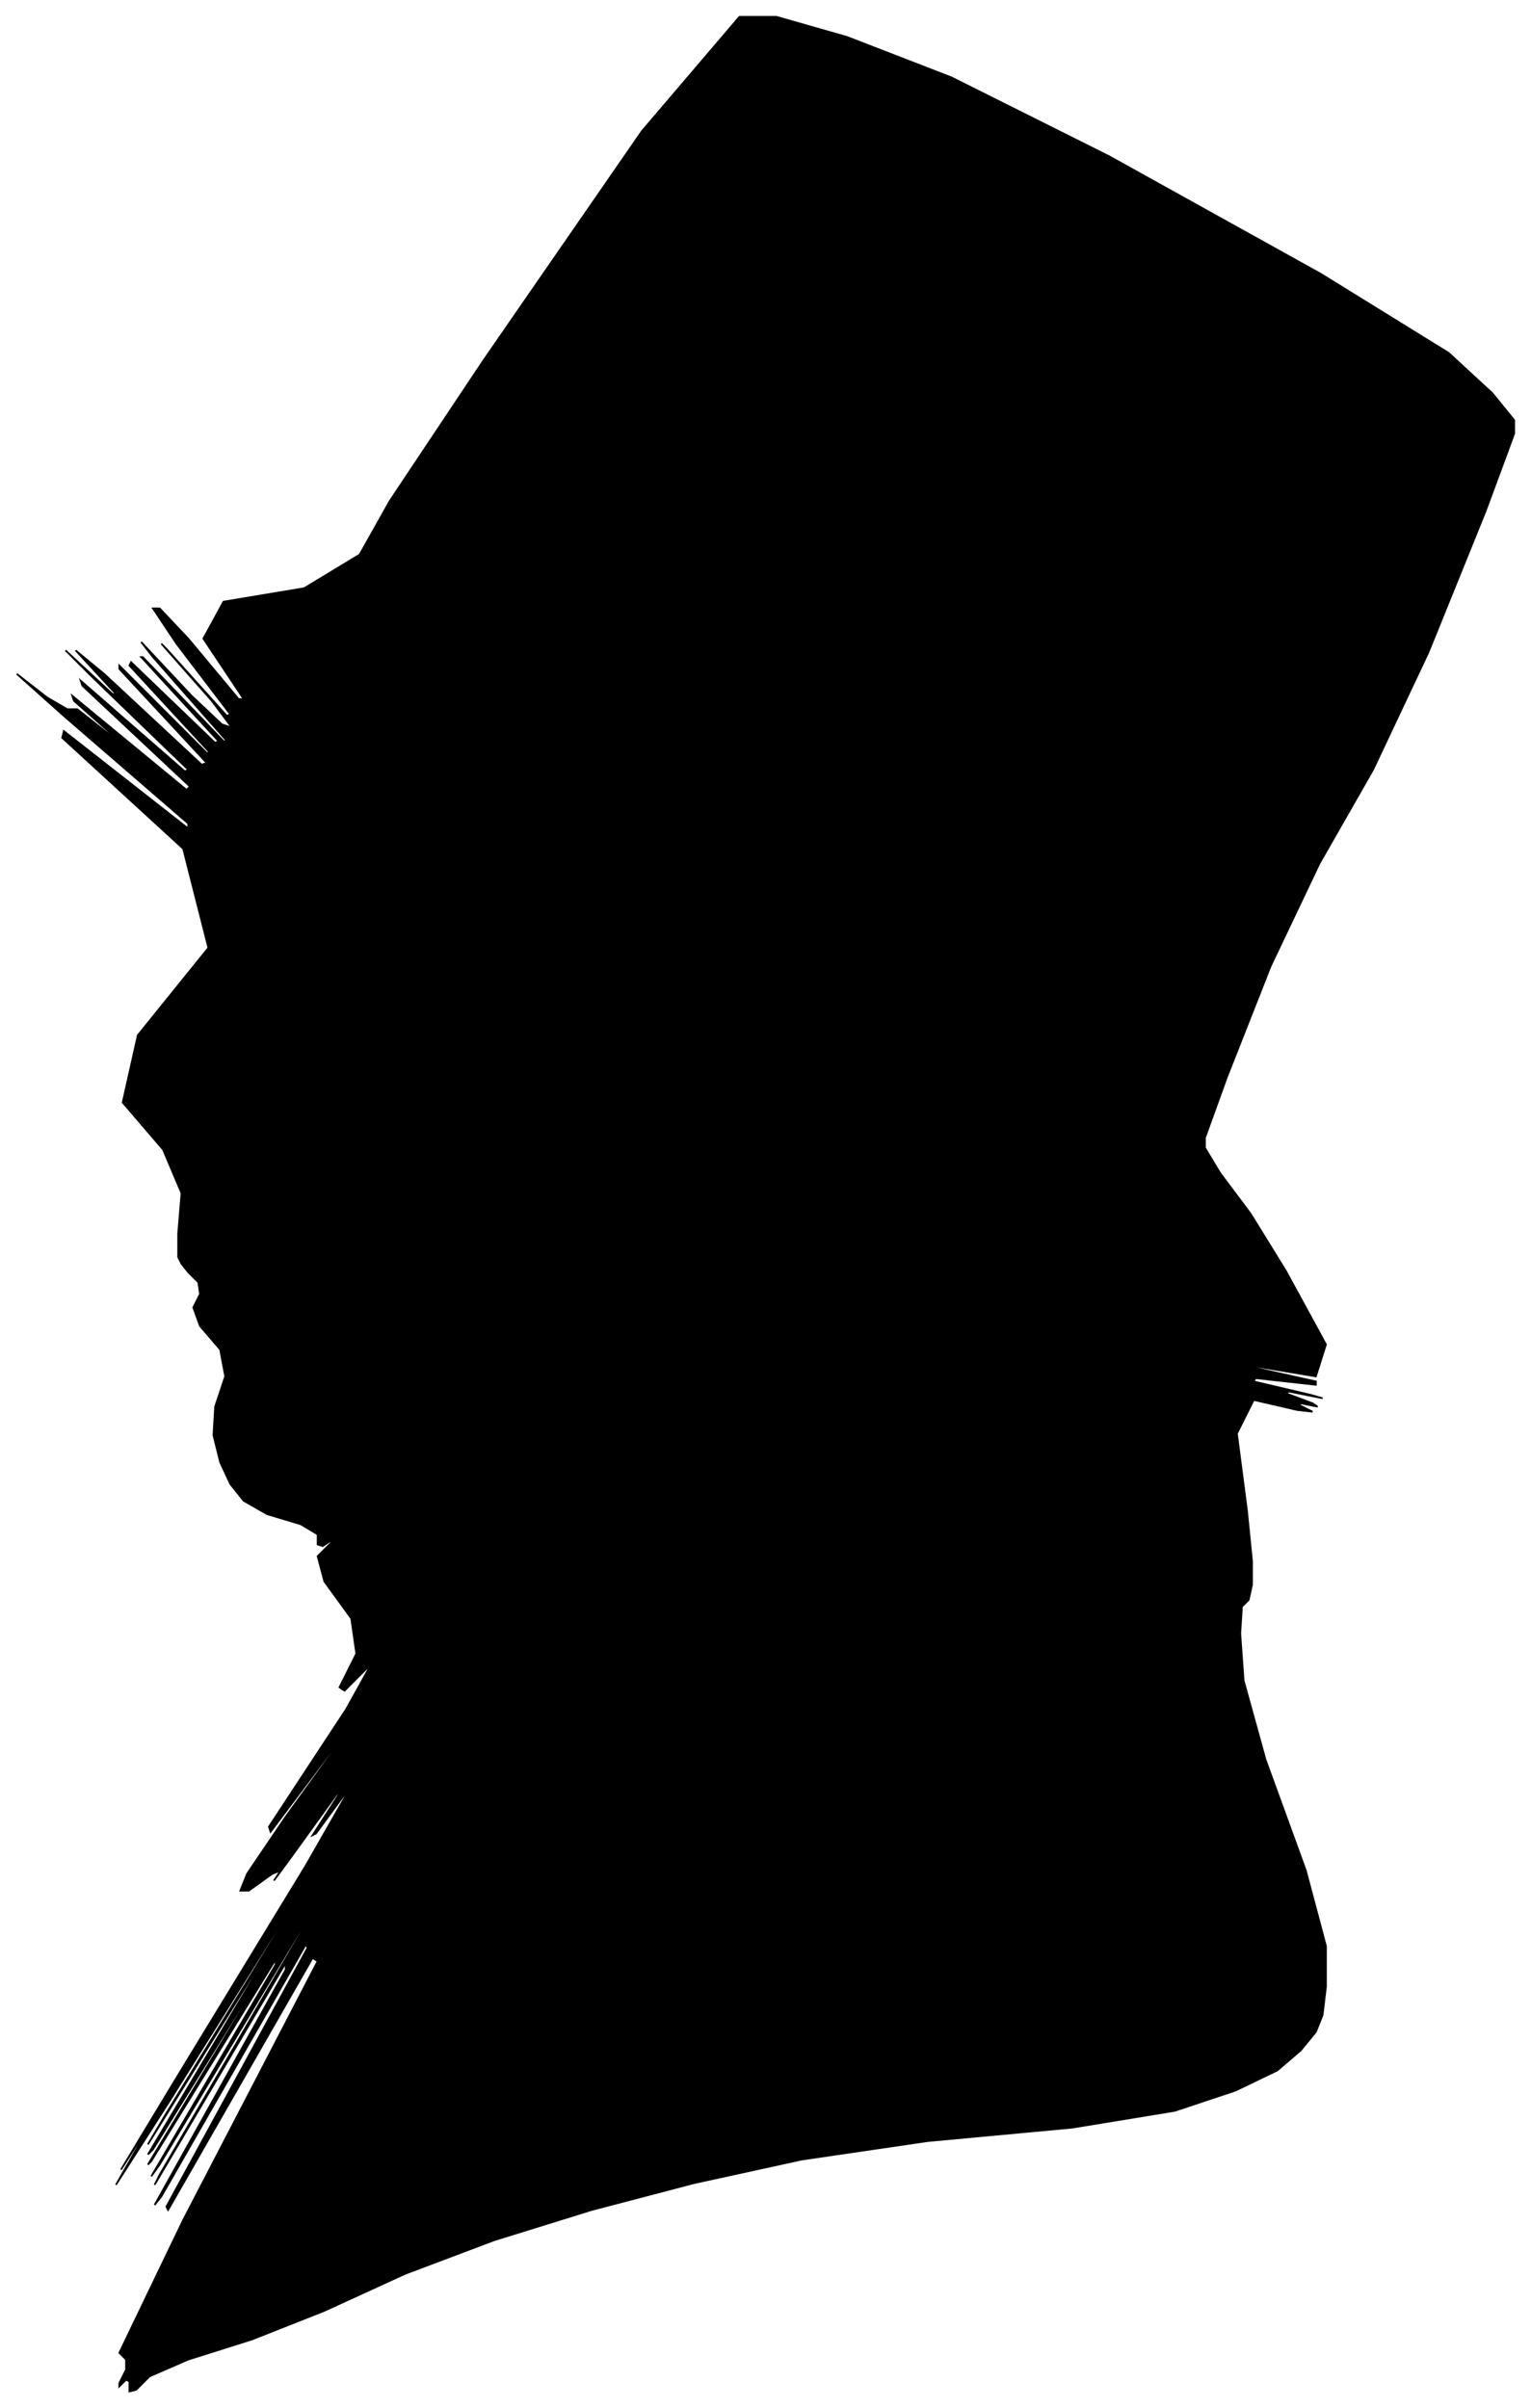 <?xml version="1.0" encoding="UTF-8"?>
<svg xmlns="http://www.w3.org/2000/svg" viewBox="323.00 156.00 911.00 1433.00">
  <path d="M 429.00 890.00 L 431.00 866.00 L 420.00 840.00 L 396.00 812.00 L 405.00 772.00 L 447.00 720.00 L 432.00 661.00 L 360.00 595.00 L 361.00 591.00 L 435.00 649.00 L 435.00 646.00 L 361.00 582.00 L 333.00 557.00 L 351.00 571.00 L 363.00 578.00 L 369.00 578.00 L 397.00 600.00 L 447.00 644.00 L 437.00 635.00 L 367.00 573.00 L 366.00 570.00 L 434.00 626.00 L 436.00 624.00 L 372.00 564.00 L 371.00 561.00 L 433.00 615.00 L 435.00 614.00 L 377.00 558.00 L 362.00 543.00 L 390.00 569.00 L 392.00 569.00 L 368.00 543.00 L 385.00 557.00 L 443.00 611.00 L 446.00 610.00 L 394.00 554.00 L 394.00 552.00 L 446.00 604.00 L 448.00 604.00 L 400.00 552.00 L 401.00 550.00 L 451.00 598.00 L 453.00 597.00 L 407.00 547.00 L 408.00 547.00 L 456.00 597.00 L 458.00 597.00 L 414.00 547.00 L 407.00 538.00 L 437.00 570.00 L 455.00 587.00 L 461.00 589.00 L 449.00 573.00 L 419.00 539.00 L 422.00 542.00 L 458.00 582.00 L 460.00 581.00 L 428.00 539.00 L 414.00 518.00 L 418.00 518.00 L 435.00 536.00 L 465.00 572.00 L 468.00 572.00 L 444.00 536.00 L 456.00 514.00 L 504.00 506.00 L 537.00 486.00 L 555.00 454.00 L 611.00 370.00 L 705.00 234.00 L 763.00 166.00 L 785.00 166.00 L 827.00 178.00 L 889.00 202.00 L 983.00 249.00 L 1109.00 319.00 L 1185.00 366.00 L 1211.00 390.00 L 1224.00 406.00 L 1224.00 414.00 L 1207.00 460.00 L 1173.00 544.00 L 1140.00 614.00 L 1108.00 670.00 L 1079.00 731.00 L 1053.00 797.00 L 1040.00 833.00 L 1040.00 839.00 L 1049.00 854.00 L 1067.00 878.00 L 1088.00 912.00 L 1112.00 956.00 L 1106.00 975.00 L 1070.00 969.00 L 1070.00 970.00 L 1106.00 978.00 L 1106.00 980.00 L 1070.00 976.00 L 1069.00 978.00 L 1103.00 986.00 L 1110.00 988.00 L 1090.00 984.00 L 1088.00 985.00 L 1104.00 991.00 L 1107.00 993.00 L 1097.00 991.00 L 1096.00 992.00 L 1104.00 996.00 L 1095.00 995.00 L 1069.00 989.00 L 1059.00 1009.00 L 1065.00 1055.00 L 1068.00 1085.00 L 1068.00 1099.00 L 1066.00 1108.00 L 1062.00 1112.00 L 1061.00 1128.00 L 1063.00 1156.00 L 1076.00 1203.00 L 1100.00 1269.00 L 1112.00 1314.00 L 1112.00 1338.00 L 1110.00 1355.00 L 1106.00 1365.00 L 1097.00 1376.00 L 1083.00 1388.00 L 1058.00 1400.00 L 1022.00 1412.00 L 961.00 1422.00 L 875.00 1430.00 L 800.00 1441.00 L 736.00 1455.00 L 675.00 1471.00 L 617.00 1489.00 L 564.00 1509.00 L 516.00 1531.00 L 473.00 1548.00 L 435.00 1560.00 L 412.00 1570.00 L 404.00 1578.00 L 400.00 1579.00 L 400.00 1573.00 L 398.00 1572.00 L 394.00 1576.00 L 394.00 1574.00 L 398.00 1566.00 L 398.00 1560.00 L 394.00 1556.00 L 432.00 1477.00 L 512.00 1323.00 L 509.00 1321.00 L 423.00 1471.00 L 422.00 1469.00 L 506.00 1315.00 L 505.00 1313.00 L 419.00 1463.00 L 415.00 1468.00 L 493.00 1328.00 L 493.00 1324.00 L 415.00 1456.00 L 418.00 1450.00 L 502.00 1306.00 L 502.00 1304.00 L 418.00 1444.00 L 413.00 1451.00 L 487.00 1325.00 L 487.00 1322.00 L 413.00 1442.00 L 411.00 1444.00 L 481.00 1328.00 L 482.00 1325.00 L 414.00 1435.00 L 411.00 1438.00 L 473.00 1334.00 L 473.00 1332.00 L 411.00 1432.00 L 421.00 1415.00 L 503.00 1281.00 L 504.00 1278.00 L 424.00 1406.00 L 392.00 1456.00 L 408.00 1428.00 L 409.00 1425.00 L 395.00 1447.00 L 427.00 1394.00 L 505.00 1266.00 L 533.00 1217.00 L 511.00 1247.00 L 509.00 1248.00 L 527.00 1220.00 L 523.00 1224.00 L 497.00 1260.00 L 486.00 1275.00 L 490.00 1269.00 L 485.00 1271.00 L 471.00 1281.00 L 466.00 1281.00 L 470.00 1271.00 L 493.00 1237.00 L 535.00 1179.00 L 532.00 1182.00 L 484.00 1246.00 L 483.00 1243.00 L 529.00 1173.00 L 544.00 1146.00 L 528.00 1162.00 L 525.00 1160.00 L 535.00 1140.00 L 532.00 1119.00 L 516.00 1097.00 L 512.00 1082.00 L 520.00 1074.00 L 521.00 1072.00 L 515.00 1076.00 L 512.00 1075.00 L 512.00 1069.00 L 502.00 1063.00 L 482.00 1057.00 L 468.00 1049.00 L 460.00 1039.00 L 454.00 1026.00 L 450.00 1010.00 L 451.00 993.00 L 457.00 975.00 L 454.00 959.00 L 442.00 945.00 L 438.00 934.00 L 442.00 926.00 L 441.00 919.00 L 435.00 913.00 L 431.00 908.00 L 429.00 904.00 L 429.00 890.00 Z" fill="black" stroke="black" stroke-width="1"/>
</svg>